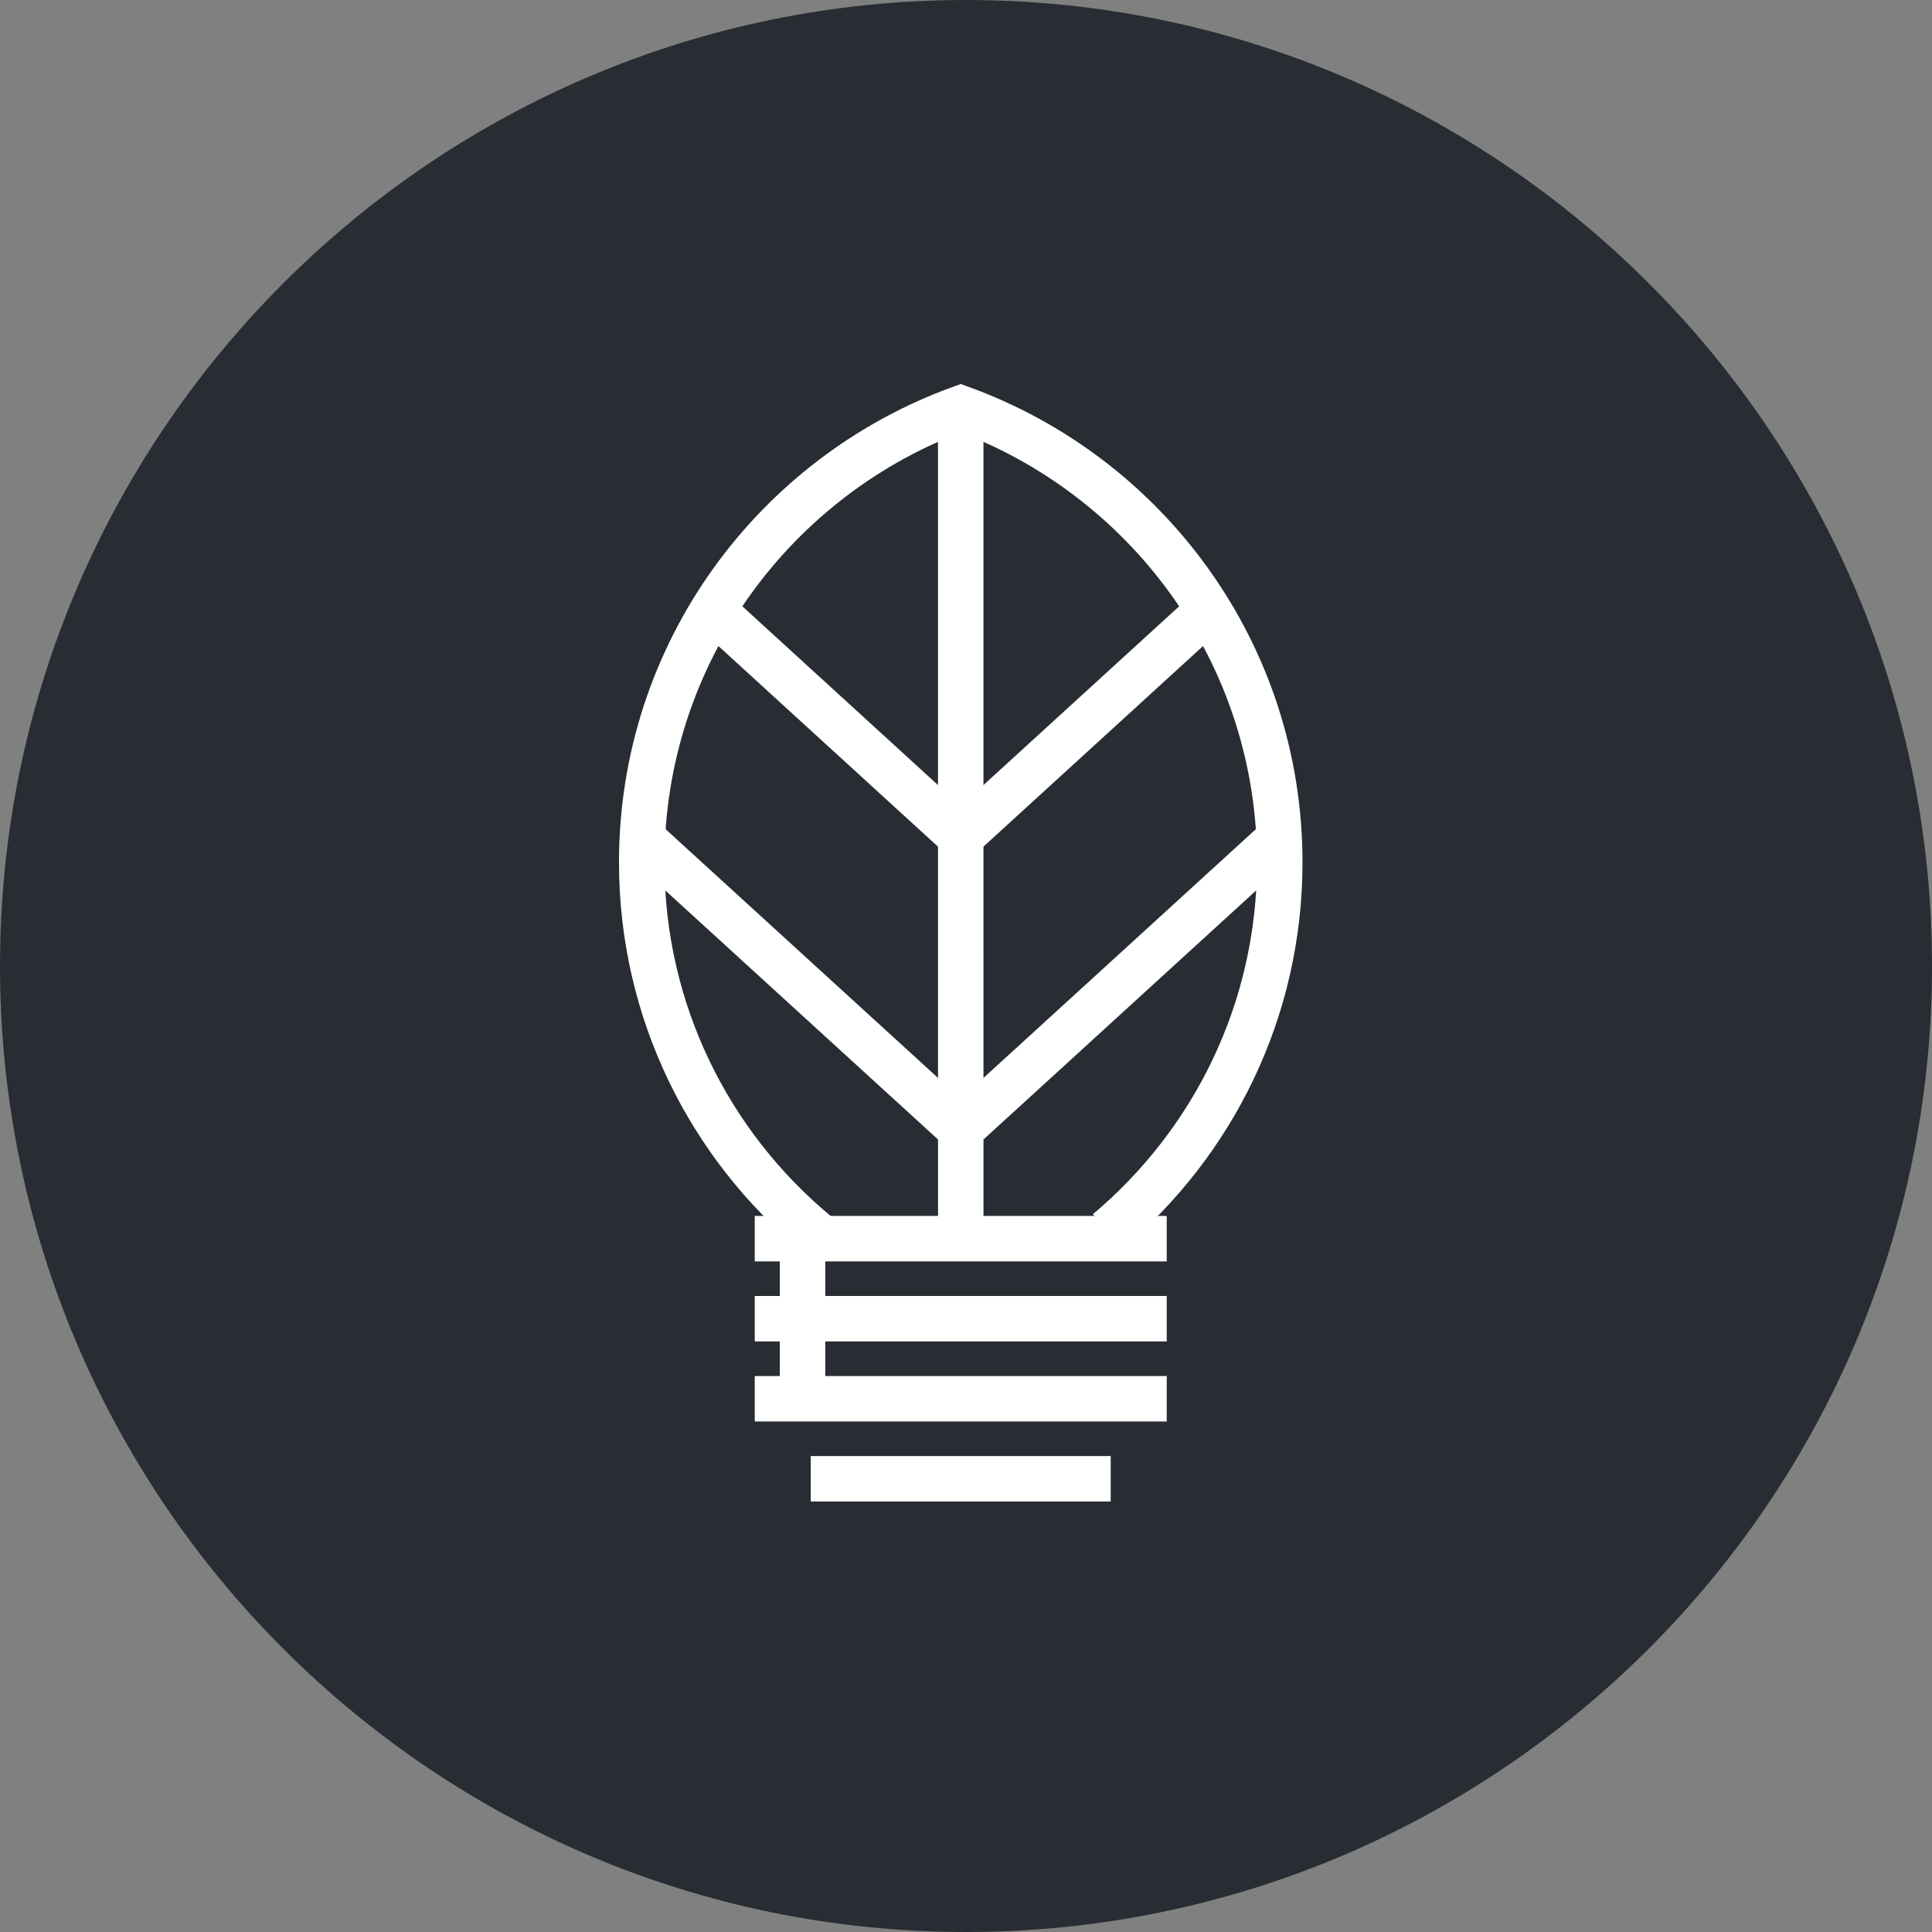 <?xml version="1.0" encoding="utf-8"?>
<!-- Generator: Adobe Illustrator 16.0.0, SVG Export Plug-In . SVG Version: 6.00 Build 0)  -->
<!DOCTYPE svg PUBLIC "-//W3C//DTD SVG 1.1//EN" "http://www.w3.org/Graphics/SVG/1.1/DTD/svg11.dtd">
<svg version="1.1" xmlns="http://www.w3.org/2000/svg" xmlns:xlink="http://www.w3.org/1999/xlink" x="0px" y="0px" width="170px"
	 height="170px" viewBox="0 0 170 170" enable-background="new 0 0 170 170" xml:space="preserve">
<rect x="0" y="0" width="170" height="170" fill="#808080" stroke="none"/>
<g id="Background">
</g>
<g id="Circle">
	<g>
		<path fill="#282D33" d="M85,170c-46.869,0-85-38.131-85-85S38.131,0,85,0s85,38.131,85,85S131.869,170,85,170z"/>
	</g>
</g>
<g id="TEXT">
</g>
<g id="Icons">
	<g>
		<g>
			<g>
				
					<line fill="none" stroke="#FFFFFF" stroke-width="4" stroke-linejoin="bevel" x1="66.412" y1="108.993" x2="102.662" y2="108.993"/>
				
					<line fill="none" stroke="#FFFFFF" stroke-width="4" stroke-linejoin="bevel" x1="66.412" y1="116.036" x2="102.662" y2="116.036"/>
				
					<line fill="none" stroke="#FFFFFF" stroke-width="4" stroke-linejoin="bevel" x1="66.412" y1="123.079" x2="102.662" y2="123.079"/>
				
					<line fill="none" stroke="#FFFFFF" stroke-width="4" stroke-linejoin="bevel" x1="71.34" y1="130.121" x2="97.732" y2="130.121"/>
				
					<line fill="none" stroke="#FFFFFF" stroke-width="4" stroke-linejoin="bevel" x1="70.617" y1="122.749" x2="70.617" y2="109.368"/>
			</g>
		</g>
		<g>
			<path fill="none" stroke="#FFFFFF" stroke-width="4" d="M97.453,108.37c9.262-7.787,15.156-19.44,15.156-32.494
				c-0.004-18.41-11.711-34.033-28.074-39.959c-16.355,5.926-28.066,21.549-28.07,39.959c0.002,13.155,5.984,24.887,15.365,32.674"
				/>
			<line fill="none" stroke="#FFFFFF" stroke-width="4" x1="84.535" y1="35.917" x2="84.539" y2="108.434"/>
			<line fill="none" stroke="#FFFFFF" stroke-width="4" x1="106.146" y1="53.876" x2="84.424" y2="73.715"/>
			<line fill="none" stroke="#FFFFFF" stroke-width="4" x1="111.98" y1="74.322" x2="85.205" y2="98.774"/>
			<line fill="none" stroke="#FFFFFF" stroke-width="4" x1="63.264" y1="54.182" x2="84.317" y2="73.416"/>
			<line fill="none" stroke="#FFFFFF" stroke-width="4" x1="56.699" y1="73.963" x2="84.266" y2="99.134"/>
		</g>
	</g>
</g>
</svg>
